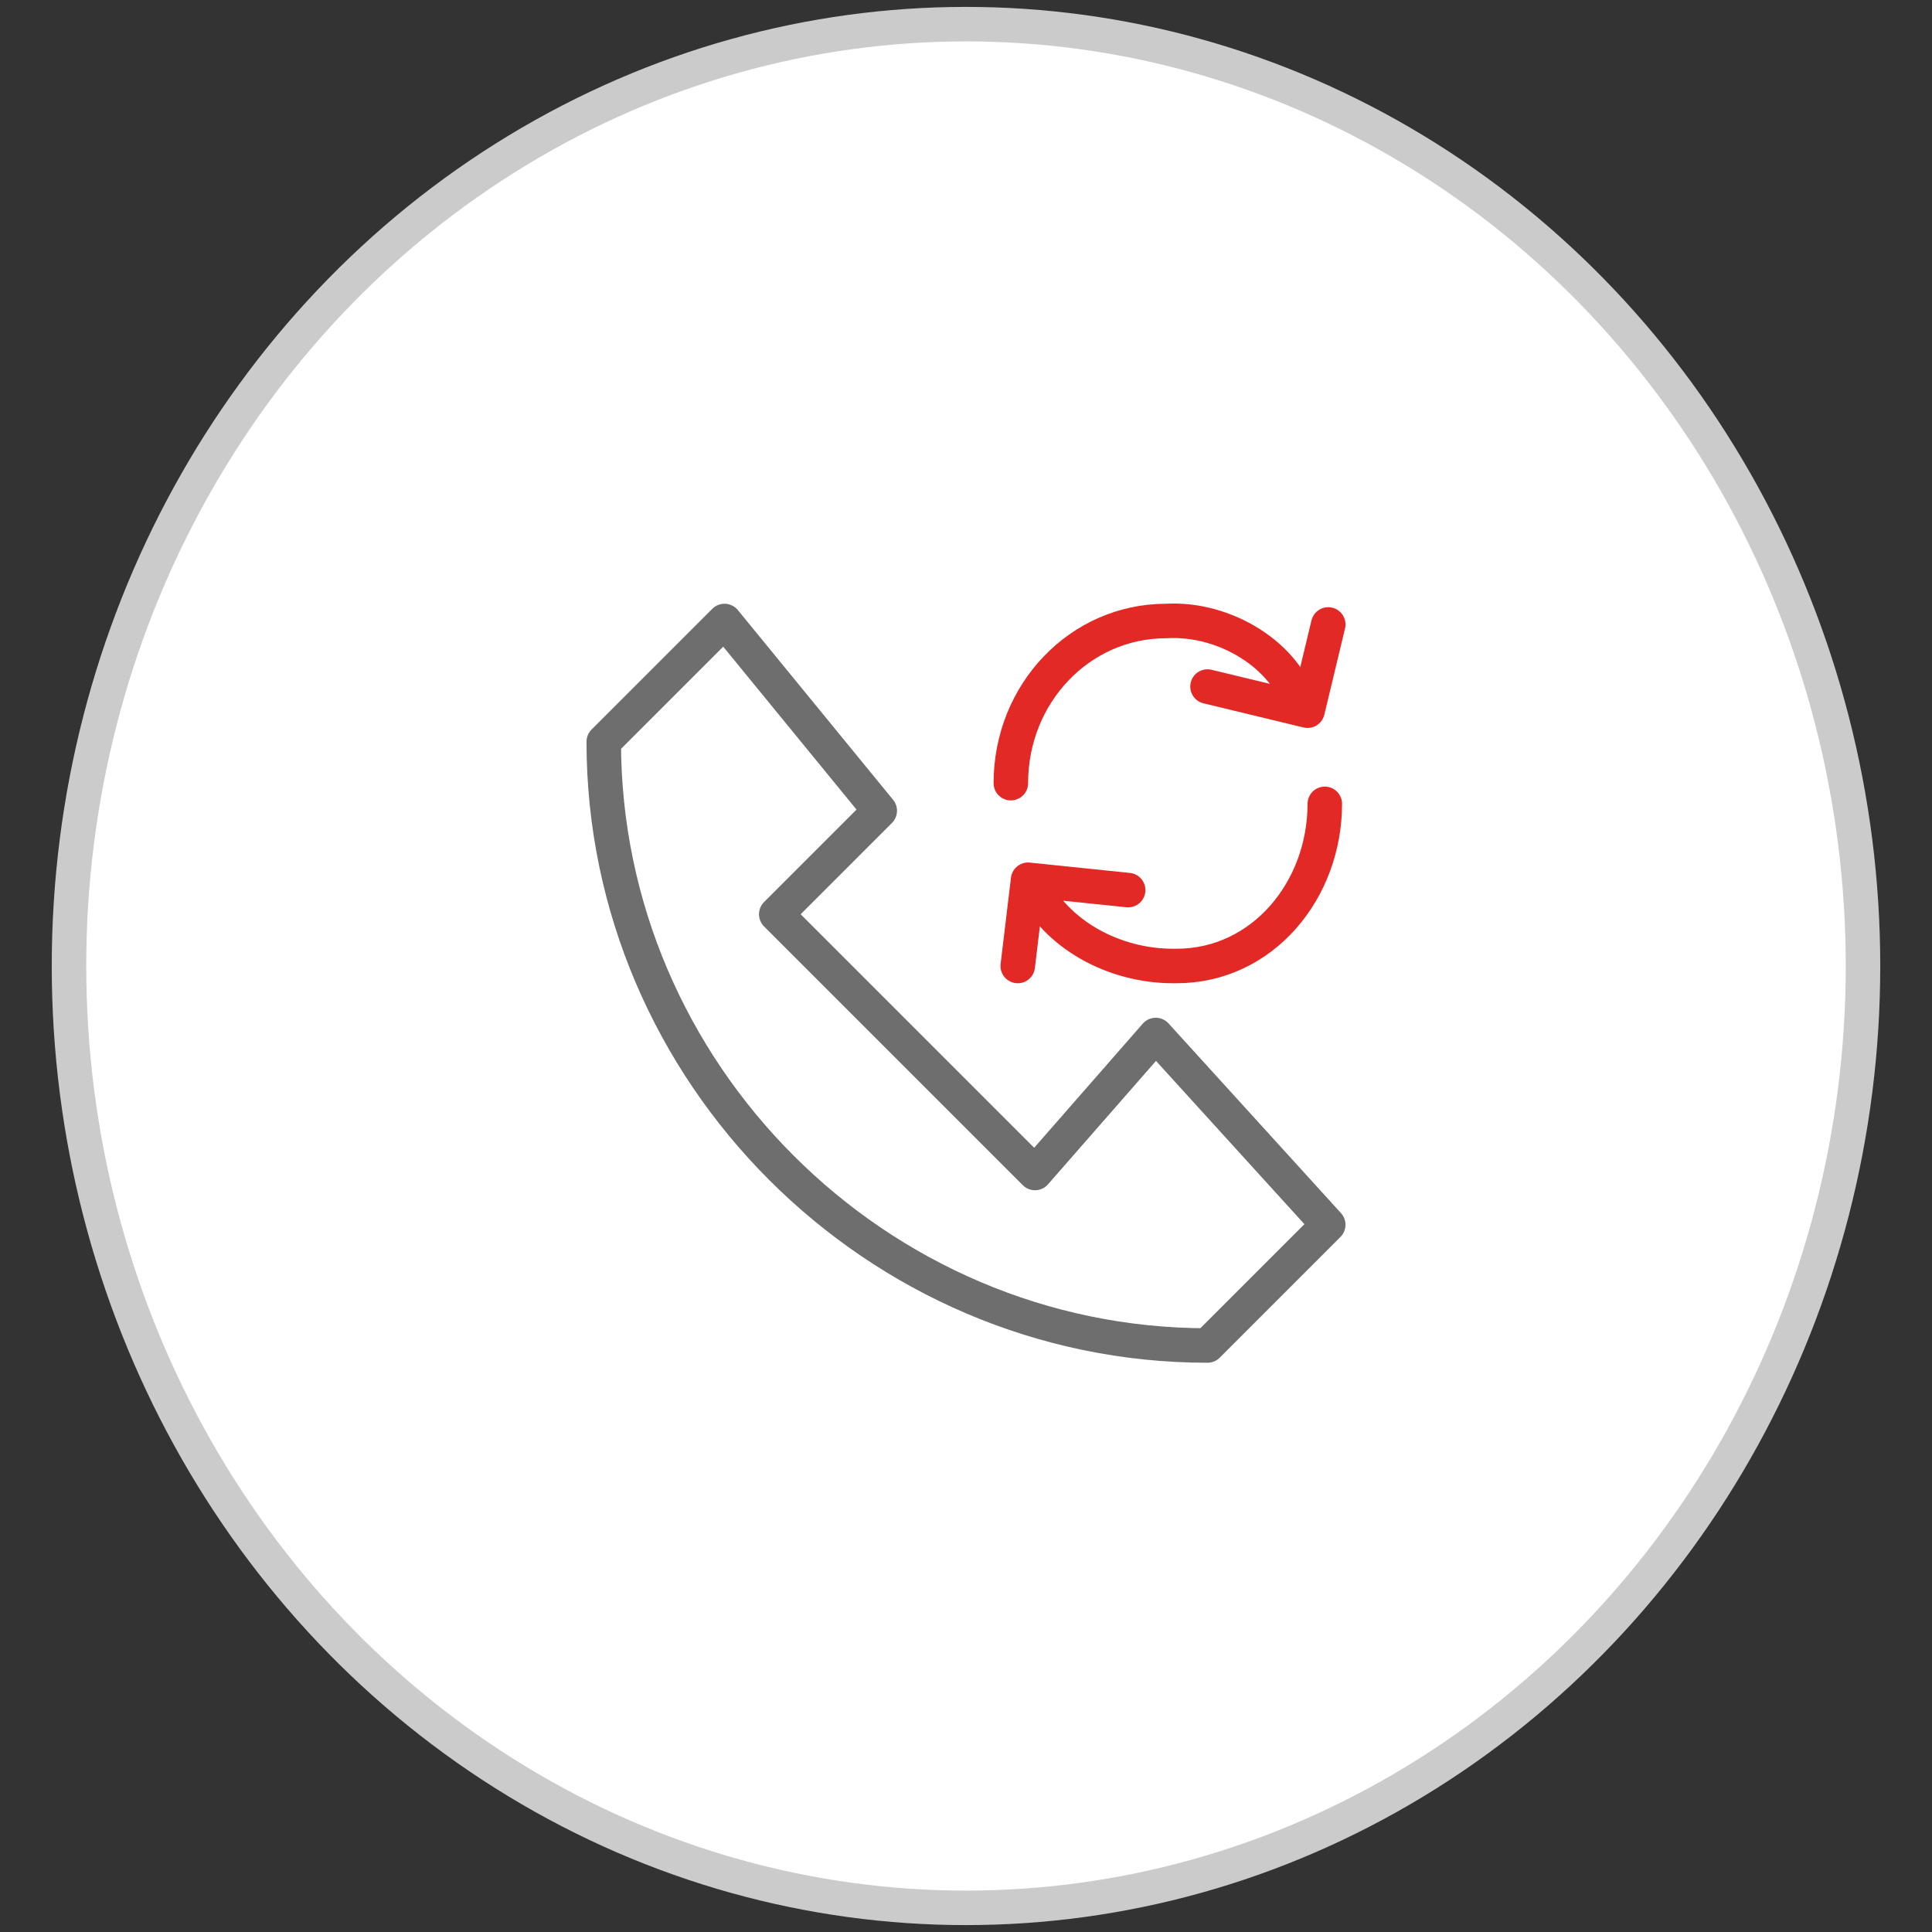 <?xml version="1.0" encoding="utf-8"?>
<svg version="1.1" id="Layer_1" xmlns="http://www.w3.org/2000/svg" xmlns:xlink="http://www.w3.org/1999/xlink" x="0px" y="0px"
	 viewBox="0 0 56 56" style="enable-background:new 0 0 56 56;" xml:space="preserve">
<rect x="0" y="0" width="56" height="56" fill="#333333" stroke="none"/>
<style type="text/css">
	.st0{fill:#FFFFFF;stroke:#CBCBCB;stroke-linecap:round;stroke-linejoin:round;stroke-miterlimit:10;}
	.st1{fill:none;stroke:#E22925;stroke-linecap:round;stroke-linejoin:round;stroke-miterlimit:10;}
	.st2{fill:#FFFFFF;stroke:#6E6E6E;stroke-linecap:round;stroke-linejoin:round;stroke-miterlimit:10;}
	.st3{fill:none;stroke:#E22925;stroke-linecap:round;stroke-linejoin:round;}
</style>
<ellipse class="st0" cx="28" cy="28" rx="26" ry="27.3"/>
<path class="st1" d="M27.1,29.4"/>
<path class="st1" d="M28.6,30.1"/>
<path class="st2" d="M35,39c-9.6,0-17.5-7.9-17.5-17.5L21,18l4.5,5.5l-3,3L30,34l3.5-4l5,5.5L35,39z"/>
<path class="st3" d="M29.3,22.7c0-2.6,2-4.7,4.5-4.7c1.7-0.1,3.5,1,3.9,2.5"/>
<g>
	<path class="st3" d="M38.4,23.3c0,2.5-1.8,4.7-4.3,4.7c0,0,0,0-0.1,0c-1.7,0-3.4-0.9-4.1-2.4"/>
	<polyline class="st3" points="29.5,28 29.8,25.5 32.7,25.8 	"/>
</g>
<polyline class="st3" points="38.5,18.1 37.9,20.6 35,19.9 "/>
</svg>
